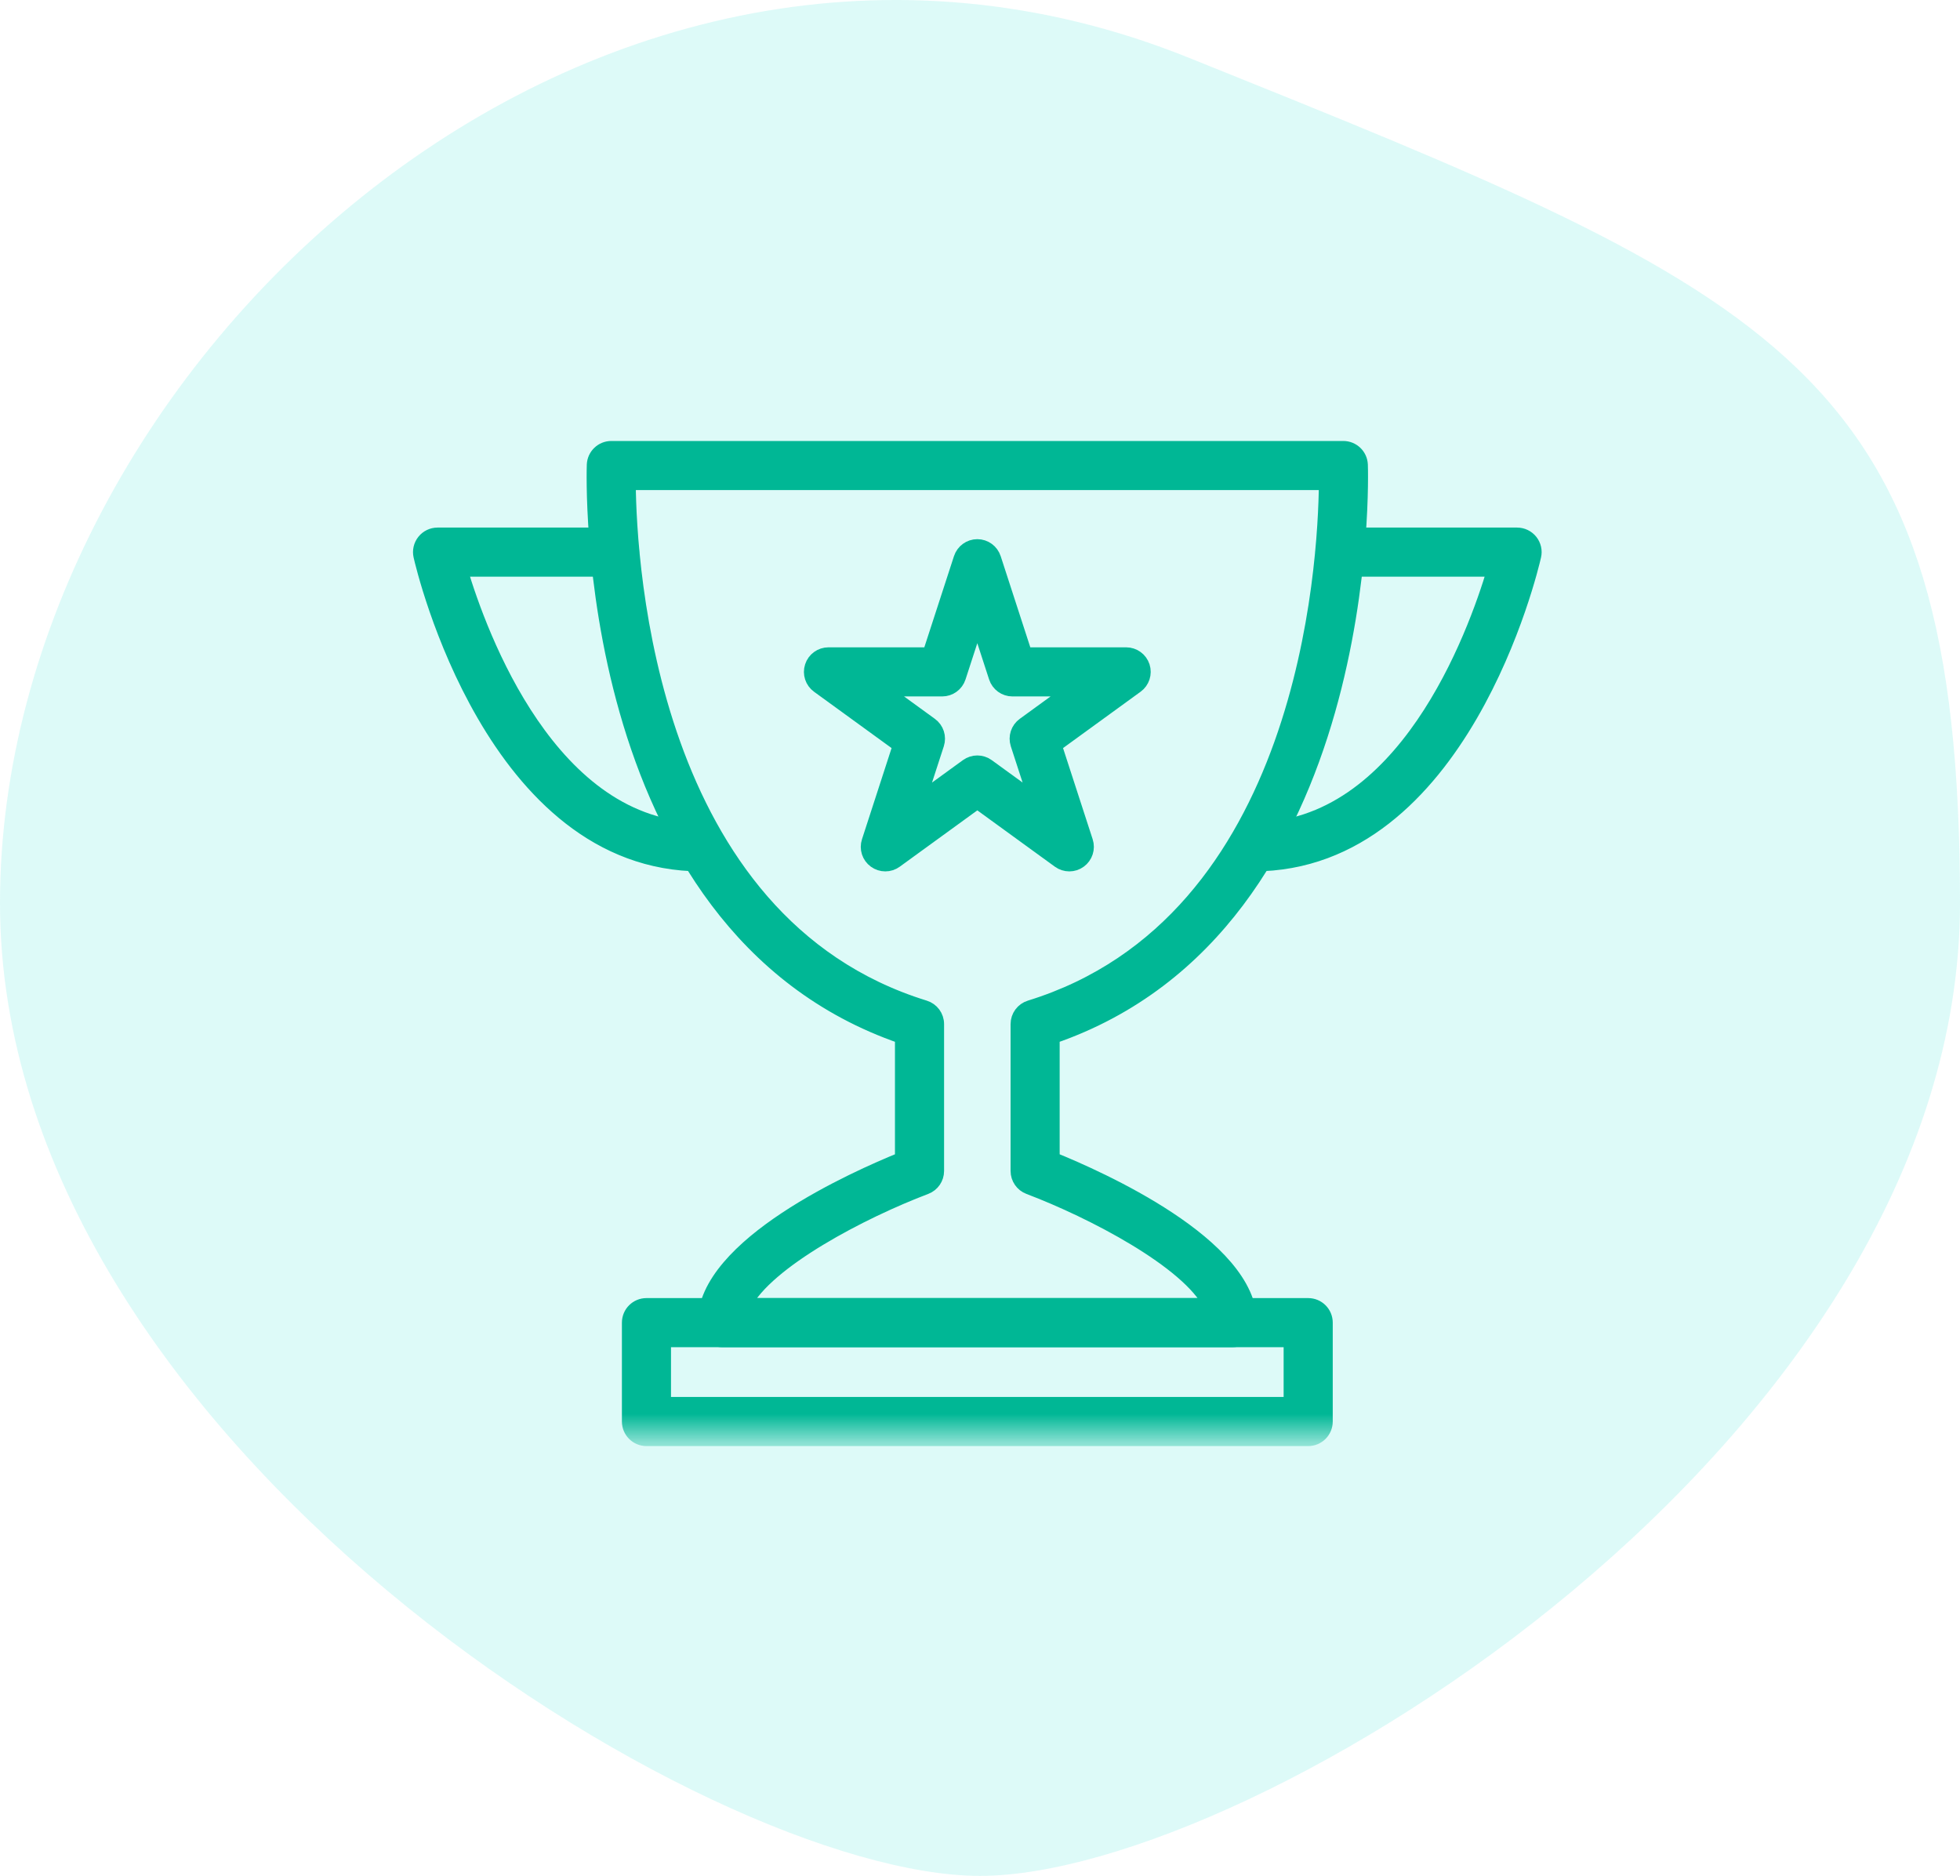 <?xml version="1.0" encoding="UTF-8"?>
<svg width="70px" height="67px" viewBox="0 0 70 67" version="1.1" xmlns="http://www.w3.org/2000/svg" xmlns:xlink="http://www.w3.org/1999/xlink">
    <!-- Generator: Sketch 53.2 (72643) - https://sketchapp.com -->
    <title>Group 17</title>
    <desc>Created with Sketch.</desc>
    <defs>
        <polygon id="path-1" points="0 35.399 39.809 35.399 39.809 -0 0 -0"></polygon>
    </defs>
    <g id="Page-1" stroke="none" stroke-width="1" fill="none" fill-rule="evenodd">
        <g id="Home" transform="translate(-935, -961)">
            <g id="Group-17" transform="translate(935, 961)">
                <path d="M35,67 C44.754,67 70,51.443 70,32.253 C70,13.063 63.689,10.607 42.459,2.063 C21.23,-6.481 0,13.063 0,32.253 C0,51.443 25.246,67 35,67 Z" id="Oval-Copy-5" fill-opacity="0.33" fill="#99EFE9"></path>
                <g id="Group-11" transform="translate(15, 16)">
                    <path d="M11.583,30.613 L28.225,30.613 C27.433,29.048 24.007,27.265 21.747,26.409 C21.503,26.317 21.342,26.083 21.342,25.823 L21.342,20.577 C21.342,20.302 21.521,20.059 21.783,19.978 C31.632,16.936 32.325,4.185 32.353,1.253 L7.455,1.253 C7.482,4.185 8.177,16.936 18.025,19.978 C18.288,20.059 18.467,20.302 18.467,20.577 L18.467,25.823 C18.467,26.083 18.306,26.317 18.062,26.409 C15.802,27.265 12.375,29.048 11.583,30.613 M29.019,31.867 L10.788,31.867 C10.442,31.867 10.162,31.587 10.162,31.24 C10.162,28.46 15.56,26.064 17.213,25.395 L17.213,21.032 C5.65,17.053 6.2,0.766 6.207,0.6 C6.221,0.265 6.497,0 6.833,0 L32.975,0 C33.312,0 33.588,0.265 33.602,0.6 C33.609,0.766 34.158,17.053 22.595,21.032 L22.595,25.395 C24.249,26.064 29.646,28.46 29.646,31.24 C29.646,31.587 29.366,31.867 29.019,31.867" id="Fill-1" stroke="#00B795" stroke-width="0.5" fill="#00B795"></path>
                    <path d="M10.046,14.873 C2.609,14.873 0.118,4.309 0.016,3.859 C-0.027,3.674 0.018,3.479 0.137,3.329 C0.256,3.18 0.436,3.093 0.627,3.093 L6.949,3.093 C7.296,3.093 7.576,3.374 7.576,3.72 C7.576,4.067 7.296,4.347 6.949,4.347 L1.448,4.347 C2.149,6.694 4.673,13.619 10.046,13.619 C10.392,13.619 10.672,13.899 10.672,14.245 C10.672,14.592 10.392,14.873 10.046,14.873" id="Fill-3" stroke="#00B795" stroke-width="0.5" fill="#00B795"></path>
                    <path d="M29.763,14.873 C29.417,14.873 29.136,14.592 29.136,14.245 C29.136,13.899 29.417,13.619 29.763,13.619 C35.144,13.619 37.663,6.694 38.361,4.347 L32.859,4.347 C32.513,4.347 32.232,4.067 32.232,3.72 C32.232,3.374 32.513,3.093 32.859,3.093 L39.182,3.093 C39.372,3.093 39.553,3.18 39.672,3.329 C39.791,3.479 39.836,3.674 39.792,3.859 C39.691,4.309 37.199,14.873 29.763,14.873" id="Fill-5" stroke="#00B795" stroke-width="0.5" fill="#00B795"></path>
                    <path d="M16.518,8.624 L18.242,9.877 C18.462,10.036 18.553,10.319 18.47,10.577 L17.811,12.605 L19.536,11.352 C19.757,11.192 20.052,11.192 20.273,11.352 L21.997,12.604 L21.338,10.577 C21.255,10.319 21.347,10.036 21.566,9.877 L23.29,8.624 L21.159,8.624 C20.887,8.624 20.647,8.449 20.563,8.191 L19.904,6.164 L19.245,8.191 C19.162,8.449 18.921,8.624 18.649,8.624 L16.518,8.624 Z M16.619,14.873 C16.49,14.873 16.361,14.833 16.25,14.753 C16.03,14.594 15.938,14.311 16.023,14.052 L17.136,10.623 L14.219,8.504 C14,8.345 13.908,8.062 13.992,7.804 C14.075,7.545 14.317,7.37 14.588,7.37 L18.193,7.37 L19.308,3.941 C19.392,3.683 19.632,3.507 19.904,3.507 C20.177,3.507 20.417,3.683 20.501,3.941 L21.615,7.37 L25.22,7.37 C25.492,7.37 25.733,7.545 25.817,7.804 C25.9,8.062 25.808,8.345 25.588,8.504 L22.672,10.623 L23.786,14.052 C23.87,14.31 23.778,14.594 23.558,14.753 C23.339,14.913 23.042,14.913 22.821,14.753 L19.904,12.634 L16.987,14.753 C16.877,14.833 16.748,14.873 16.619,14.873 L16.619,14.873 Z" id="Fill-7" stroke="#00B795" stroke-width="0.5" fill="#00B795"></path>
                    <mask id="mask-2" fill="white">
                        <use xlink:href="#path-1"></use>
                    </mask>
                    <g id="Clip-10"></g>
                    <path d="M8.714,34.145 L31.094,34.145 L31.094,31.867 L8.714,31.867 L8.714,34.145 Z M31.721,35.399 L8.088,35.399 C7.741,35.399 7.461,35.118 7.461,34.772 L7.461,31.24 C7.461,30.893 7.741,30.613 8.088,30.613 L31.721,30.613 C32.068,30.613 32.348,30.893 32.348,31.24 L32.348,34.772 C32.348,35.118 32.068,35.399 31.721,35.399 L31.721,35.399 Z" id="Fill-9" stroke="#00B795" stroke-width="0.5" fill="#00B795" mask="url(#mask-2)"></path>
                </g>
            </g>
        </g>
    </g>
</svg>
